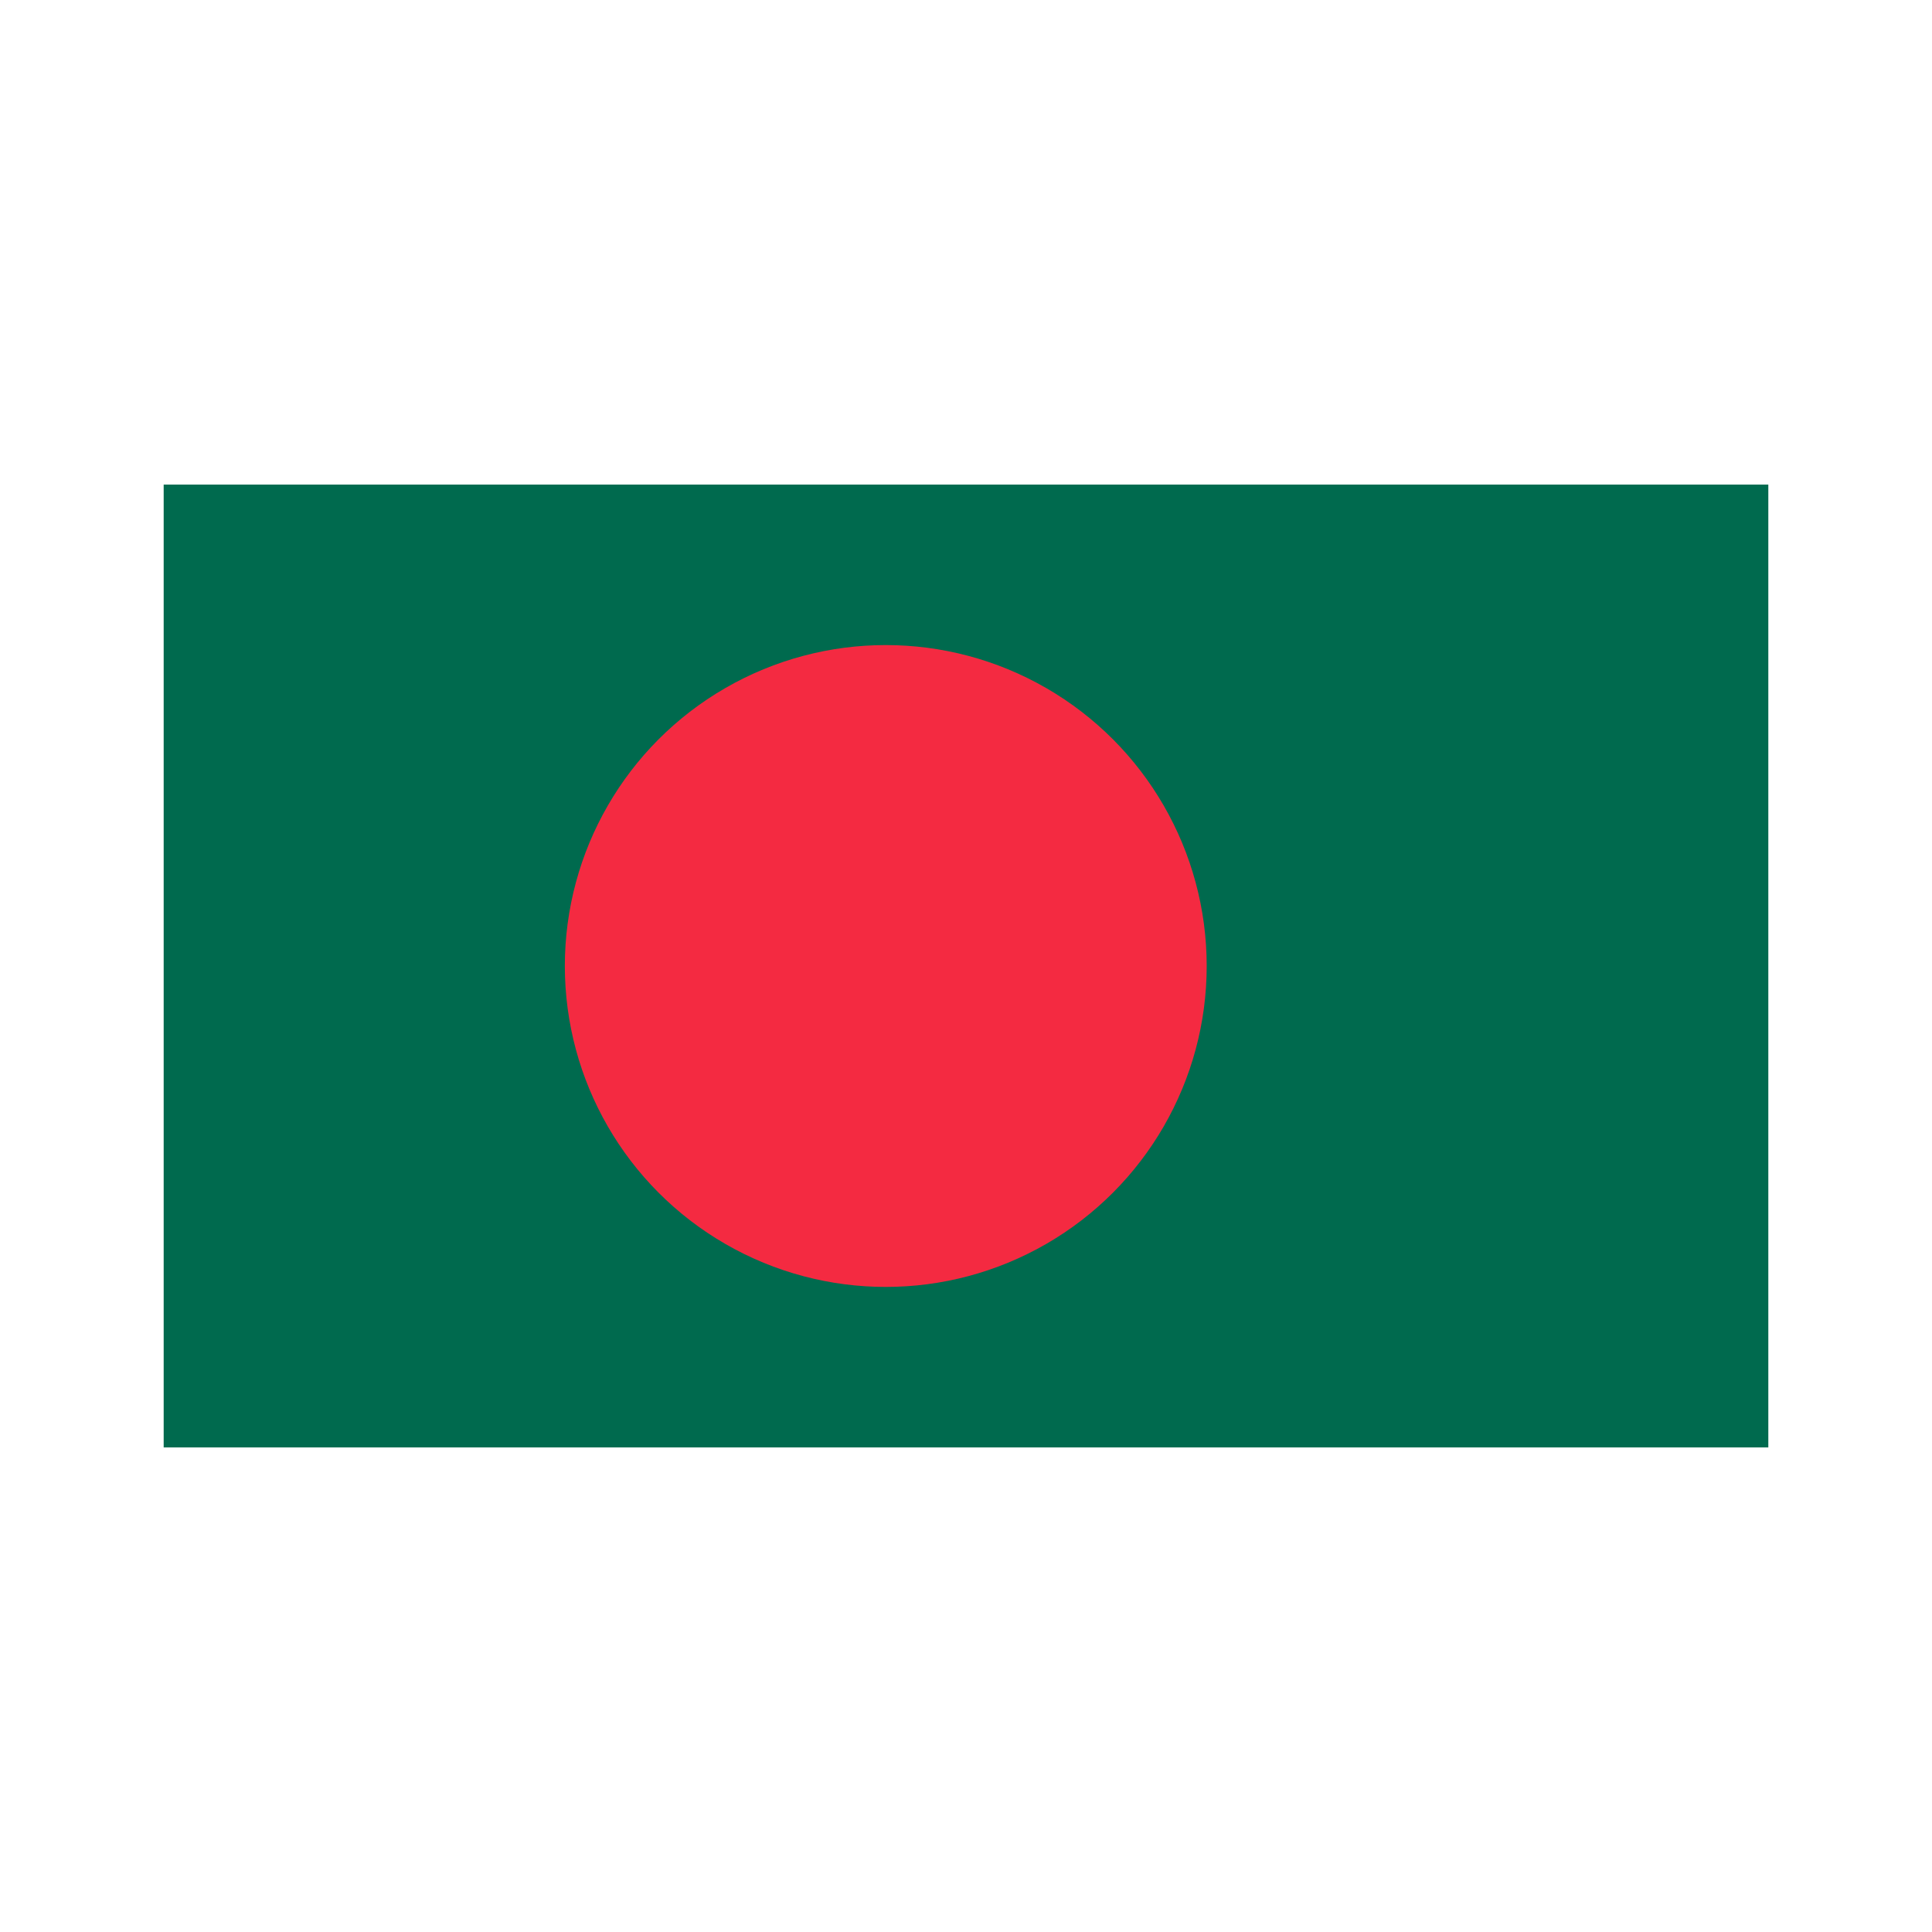 <svg xmlns="http://www.w3.org/2000/svg" width="100%" height="100%" viewBox="-30.1 -90.1 361.2 361.2"><g fill="none"><path fill="#006A4E" d="M.5.5h300v180H.5z"/><circle cx="135.5" cy="90.5" r="60" fill="#F42A41"/></g></svg>